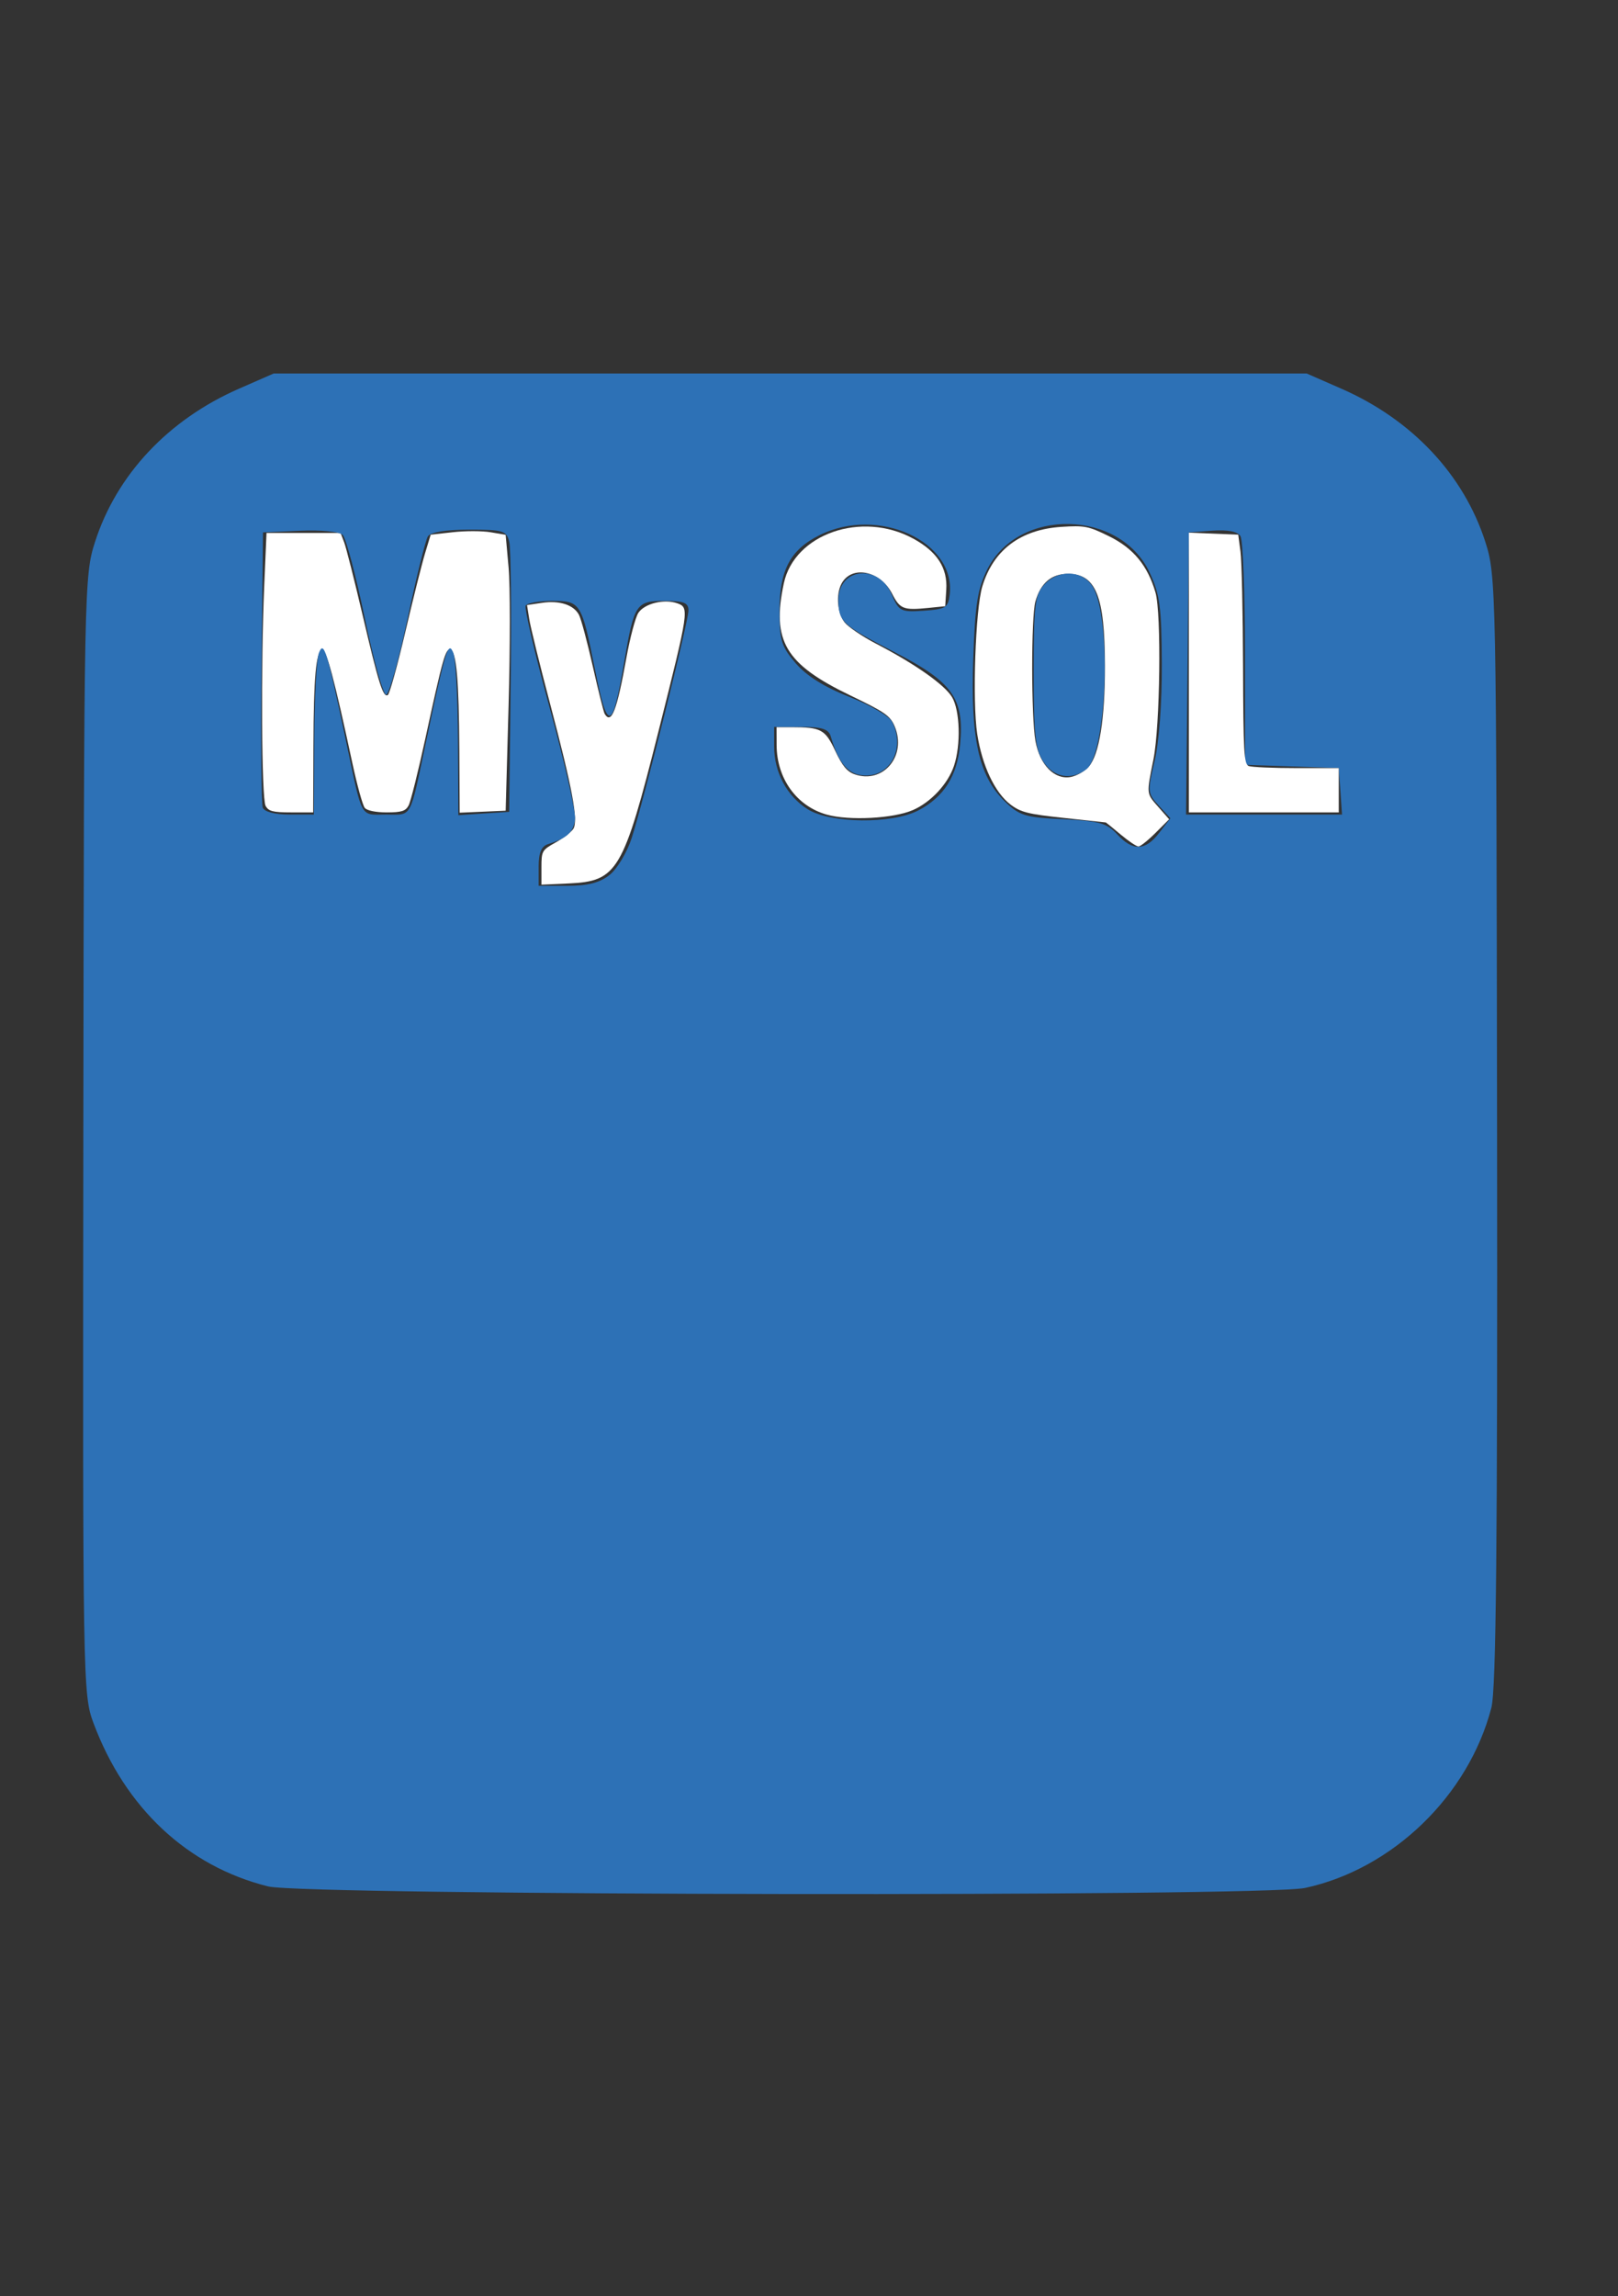 <?xml version="1.0" encoding="UTF-8" standalone="no"?>
<!-- Created with Inkscape (http://www.inkscape.org/) -->

<svg
   xmlns:dc="http://purl.org/dc/elements/1.1/"
   xmlns:cc="http://creativecommons.org/ns#"
   xmlns:rdf="http://www.w3.org/1999/02/22-rdf-syntax-ns#"
   xmlns:svg="http://www.w3.org/2000/svg"
   xmlns="http://www.w3.org/2000/svg"
   xmlns:sodipodi="http://sodipodi.sourceforge.net/DTD/sodipodi-0.dtd"
   xmlns:inkscape="http://www.inkscape.org/namespaces/inkscape"
   version="1.1"
   id="svg2"
   width="148mm"
   height="210mm"
   viewBox="0 0 559.37 793.701"
   sodipodi:docname="AWS_RDS_MySQLinstance.svg"
   inkscape:version="0.92.2 (5c3e80d, 2017-08-06)">
  <rect x="0" y="0" width="559.37" height="793.701" fill="#333333" stroke="none"/>
  <defs
     id="defs6" />
  <sodipodi:namedview
     pagecolor="#ffffff"
     bordercolor="#666666"
     borderopacity="1"
     objecttolerance="10"
     gridtolerance="10"
     guidetolerance="10"
     inkscape:pageopacity="0"
     inkscape:pageshadow="2"
     inkscape:window-width="1920"
     inkscape:window-height="1001"
     id="namedview4"
     showgrid="false"
     units="mm"
     inkscape:zoom="0.84892086"
     inkscape:cx="133"
     inkscape:cy="374.59322"
     inkscape:window-x="-9"
     inkscape:window-y="-9"
     inkscape:window-maximized="1"
     inkscape:current-layer="svg2" />
  <path
     style="opacity:1;fill:#ffffff;fill-opacity:1;stroke-width:1.178"
     d="m 91.813,278.536 c -1.387,-2.592 -1.655,-48.528 -0.447,-76.458 l 0.773,-17.857 h 12.803 12.803 l 1.24,3.239 c 0.682,1.782 3.536,13.046 6.343,25.032 5.607,23.943 7.125,28.749 8.759,27.739 0.6,-0.371 3.294,-10.077 5.987,-21.569 2.693,-11.492 5.781,-23.81 6.863,-27.373 l 1.966,-6.479 7.751,-0.856 c 4.263,-0.471 10.094,-0.459 12.958,0.027 l 5.206,0.883 1.013,11.295 c 0.566,6.307 0.566,27.361 0,47.68 l -1.013,36.386 -7.951,0.348 -7.951,0.348 -0.116,-21.552 c -0.131,-24.267 -0.996,-34.107 -3.057,-34.787 -1.686,-0.556 -2.647,2.836 -8.643,30.487 -2.497,11.514 -5.119,22.017 -5.827,23.339 -1.049,1.96 -2.45,2.405 -7.58,2.405 -3.796,0 -6.809,-0.621 -7.592,-1.565 -0.714,-0.861 -2.654,-7.884 -4.311,-15.608 -6.15,-28.672 -9.034,-39.492 -10.403,-39.038 -2.167,0.719 -2.942,9.285 -3.035,33.535 l -0.087,22.676 h -7.615 c -6.323,0 -7.822,-0.387 -8.835,-2.278 z"
     id="path14"
     inkscape:connector-curvature="0" />
  <path
     style="opacity:1;fill:#ffffff;fill-opacity:1;stroke-width:1.178"
     d="m 187.186,299.875 c 0,-5.728 0.164,-6.018 4.899,-8.665 2.695,-1.506 5.458,-3.639 6.14,-4.739 1.744,-2.813 -0.38,-14.2 -8.087,-43.351 -3.512,-13.282 -6.734,-26.36 -7.16,-29.062 l -0.776,-4.914 5.142,-0.768 c 6.061,-0.905 10.956,0.673 12.805,4.128 0.73,1.364 2.887,9.399 4.794,17.855 1.907,8.457 3.758,15.847 4.115,16.424 2.316,3.747 4.22,-1.176 7.493,-19.368 1.263,-7.018 3.119,-14.017 4.126,-15.553 2.14,-3.267 8.969,-4.941 13.512,-3.314 4.138,1.483 4.024,2.255 -6.479,43.995 -12.277,48.787 -14.21,52.063 -31.179,52.834 l -9.344,0.424 z"
     id="path16"
     inkscape:connector-curvature="0" />
  <path
     style="opacity:1;fill:#ffffff;fill-opacity:1;stroke-width:1.178"
     d="m 285.787,281.568 c -10.393,-2.934 -17.246,-12.452 -17.295,-24.018 l -0.026,-6.184 h 5.154 c 10.259,0 11.653,0.755 15.158,8.215 2.418,5.147 4.087,7.16 6.689,8.067 9.874,3.442 18.098,-6.382 13.852,-16.546 -1.539,-3.683 -3.341,-4.945 -15.22,-10.656 -22.604,-10.868 -27.372,-18.867 -23.122,-38.792 3.647,-17.1 26.925,-25.177 44.693,-15.507 8.302,4.518 11.951,10.141 11.472,17.674 l -0.364,5.726 -5.929,0.598 c -8.488,0.856 -9.736,0.363 -12.421,-4.9 -4.09,-8.018 -14.023,-9.997 -17.506,-3.488 -1.974,3.688 -1.463,10.147 1.056,13.349 1.268,1.612 6.172,4.939 10.896,7.392 13.461,6.99 23.691,14.185 26.252,18.464 2.766,4.621 3.108,16.519 0.683,23.756 -2.082,6.214 -7.908,12.507 -14.126,15.257 -6.691,2.96 -22.136,3.783 -29.895,1.592 z"
     id="path18"
     inkscape:connector-curvature="0" />
  <path
     style="opacity:1;fill:#ffffff;fill-opacity:1;stroke-width:1.178"
     d="m 387.441,288.471 c -2.714,-2.268 -5.017,-4.147 -5.118,-4.175 -0.101,-0.029 -6.648,-0.739 -14.549,-1.578 -12.405,-1.317 -14.925,-1.952 -18.462,-4.65 -5.392,-4.113 -9.779,-13.426 -11.468,-24.347 -1.727,-11.165 -0.63,-43.116 1.751,-51 3.81,-12.618 13.213,-19.699 27.367,-20.607 8.038,-0.516 9.331,-0.26 16.473,3.256 8.402,4.136 13.329,10.112 16.036,19.448 2.09,7.209 1.605,46.138 -0.719,57.738 -2.436,12.158 -2.497,11.594 1.775,16.459 l 3.664,4.173 -4.703,4.703 c -2.587,2.587 -5.245,4.703 -5.908,4.703 -0.663,0 -3.426,-1.855 -6.14,-4.123 z m -11.051,-23.444 c 3.637,-4.127 5.641,-16.593 5.607,-34.866 -0.046,-24.168 -3.123,-31.805 -12.814,-31.805 -5.691,0 -9.388,3.138 -11.219,9.522 -1.502,5.236 -1.485,40.171 0.022,48.332 1.528,8.269 6.633,13.426 12.23,12.353 2.023,-0.388 4.801,-1.979 6.174,-3.537 z"
     id="path20"
     inkscape:connector-curvature="0" />
  <g
     id="g26">
    <path
       inkscape:connector-curvature="0"
       id="path12"
       d="m 92.701,652.059 c -27.897,-6.938 -49.455,-27.118 -60.419,-56.557 -3.618,-9.713 -3.695,-14.226 -3.471,-203.129 0.224,-189.526 0.301,-193.42 4.033,-205.035 7.474,-23.26 25.339,-42.28 49.758,-52.973 l 12.027,-5.267 H 273.178 451.728 l 12.027,5.267 c 24.42,10.694 42.287,29.716 49.756,52.973 3.728,11.609 3.807,15.585 4.048,203.141 0.184,143.255 -0.311,193.441 -1.97,199.824 -7.901,30.393 -34.144,55.77 -64.414,62.287 -14.529,3.128 -345.733,2.638 -358.474,-0.531 z M 210.804,302.38 c 2.604,-2.097 6.027,-7.85 7.607,-12.785 4.263,-13.315 19.585,-74.745 19.6,-78.58 0.009,-2.67 -1.615,-3.315 -8.353,-3.315 -9.692,0 -10.456,1.153 -13.804,20.835 -4.17,24.516 -5.776,24.886 -10.268,2.368 -4.5,-22.555 -4.91,-23.202 -14.699,-23.202 -4.484,0 -8.594,0.733 -9.135,1.629 -0.541,0.896 3.196,16.839 8.303,35.429 5.108,18.59 9.04,35.883 8.738,38.429 -0.534,4.507 -2.702,6.504 -9.338,8.603 -2.284,0.722 -3.238,2.996 -3.238,7.713 v 6.689 h 9.927 c 7.146,0 11.253,-1.068 14.661,-3.812 z m 189.948,-14.489 3.875,-5.043 -4.042,-4.404 c -3.885,-4.233 -3.94,-4.827 -1.428,-15.318 1.558,-6.505 2.572,-20.121 2.511,-33.704 -0.088,-19.644 -0.678,-24.008 -4.274,-31.612 -10.261,-21.699 -45.215,-22.412 -55.989,-1.142 -3.442,6.795 -4.286,12.1 -4.948,31.104 -0.955,27.406 1.896,40.398 10.776,49.107 5.186,5.086 7.115,5.685 20.276,6.297 12.478,0.58 15.137,1.321 18.713,5.218 5.409,5.894 9.73,5.745 14.53,-0.502 z m -40.106,-24.705 c -2.737,-4.276 -3.281,-9.421 -3.281,-31.053 0,-22.839 0.42,-26.403 3.525,-29.915 4.802,-5.431 13.174,-5.226 16.782,0.411 6.708,10.481 5.089,57.812 -2.166,63.315 -5.188,3.936 -11.303,2.801 -14.861,-2.758 z m -43.193,16.96 c 8.85,-4.62 13.451,-11.863 14.477,-22.792 1.488,-15.858 -2.5,-21.52 -22.396,-31.791 -18.356,-9.477 -19.633,-10.652 -19.675,-18.104 -0.064,-11.205 13.783,-12.74 18.383,-2.038 2.535,5.897 3.152,6.213 11.102,5.682 7.593,-0.507 8.474,-1.06 8.991,-5.645 2.067,-18.316 -24.683,-30.545 -44.899,-20.527 -10.234,5.072 -13.958,12.091 -13.958,26.31 0,10.088 0.682,12.275 5.625,18.039 3.728,4.347 9.978,8.261 18.53,11.606 7.097,2.776 13.725,6.617 14.727,8.535 4.93,9.429 -0.848,19.695 -10.444,18.558 -4.956,-0.587 -8.112,-4.54 -10.701,-13.4 -0.756,-2.586 -3.014,-3.315 -10.278,-3.315 h -9.309 v 6.723 c 0,8.983 4.429,17.255 11.654,21.764 7.893,4.927 29.069,5.145 38.172,0.394 z M 108.635,255.526 c 0.071,-14.324 0.798,-27.748 1.615,-29.832 1.717,-4.38 2.675,-1.275 9.342,30.305 5.84,27.659 4.705,25.57 13.891,25.57 9.186,0 8.051,2.089 13.891,-25.57 6.668,-31.581 7.625,-34.685 9.342,-30.305 0.817,2.083 1.544,15.554 1.615,29.935 l 0.13,26.147 8.789,-0.577 8.789,-0.577 0.522,-44.511 c 0.287,-24.481 0.063,-46.428 -0.498,-48.772 -0.935,-3.909 -2.081,-4.262 -13.827,-4.262 -8.096,0 -13.358,0.858 -14.304,2.332 -0.823,1.282 -3.995,14.12 -7.048,28.527 -3.053,14.408 -6.383,26.196 -7.401,26.196 -1.018,0 -4.348,-11.965 -7.401,-26.589 -3.053,-14.624 -6.466,-27.503 -7.584,-28.621 -1.173,-1.172 -7.437,-1.792 -14.802,-1.465 l -12.768,0.567 -0.496,46.369 c -0.273,25.503 -0.091,47.45 0.405,48.772 0.544,1.452 4.218,2.403 9.285,2.403 h 8.384 z m 354.764,17.994 -0.569,-8.05 -16.19,-0.547 -16.19,-0.547 -0.028,-38.281 c -0.015,-21.055 -0.723,-39.402 -1.571,-40.772 -0.997,-1.609 -4.424,-2.279 -9.686,-1.894 l -8.143,0.596 -0.494,48.772 -0.494,48.772 h 26.966 26.966 z"
       style="fill:#2d71b6;stroke-width:1.872" />
    <path
       inkscape:connector-curvature="0"
       id="path22"
       d="m 411,232.466 v -48.348 l 8.54,0.346 8.54,0.346 0.78,5.89 c 0.429,3.239 0.827,21.073 0.883,39.63 0.091,29.619 0.331,33.828 1.966,34.456 1.025,0.393 8.446,0.715 16.492,0.715 h 14.628 v 7.657 7.657 H 436.915 411 Z"
       style="opacity:1;fill:#ffffff;fill-opacity:1;stroke-width:1.178" />
  </g>
</svg>
